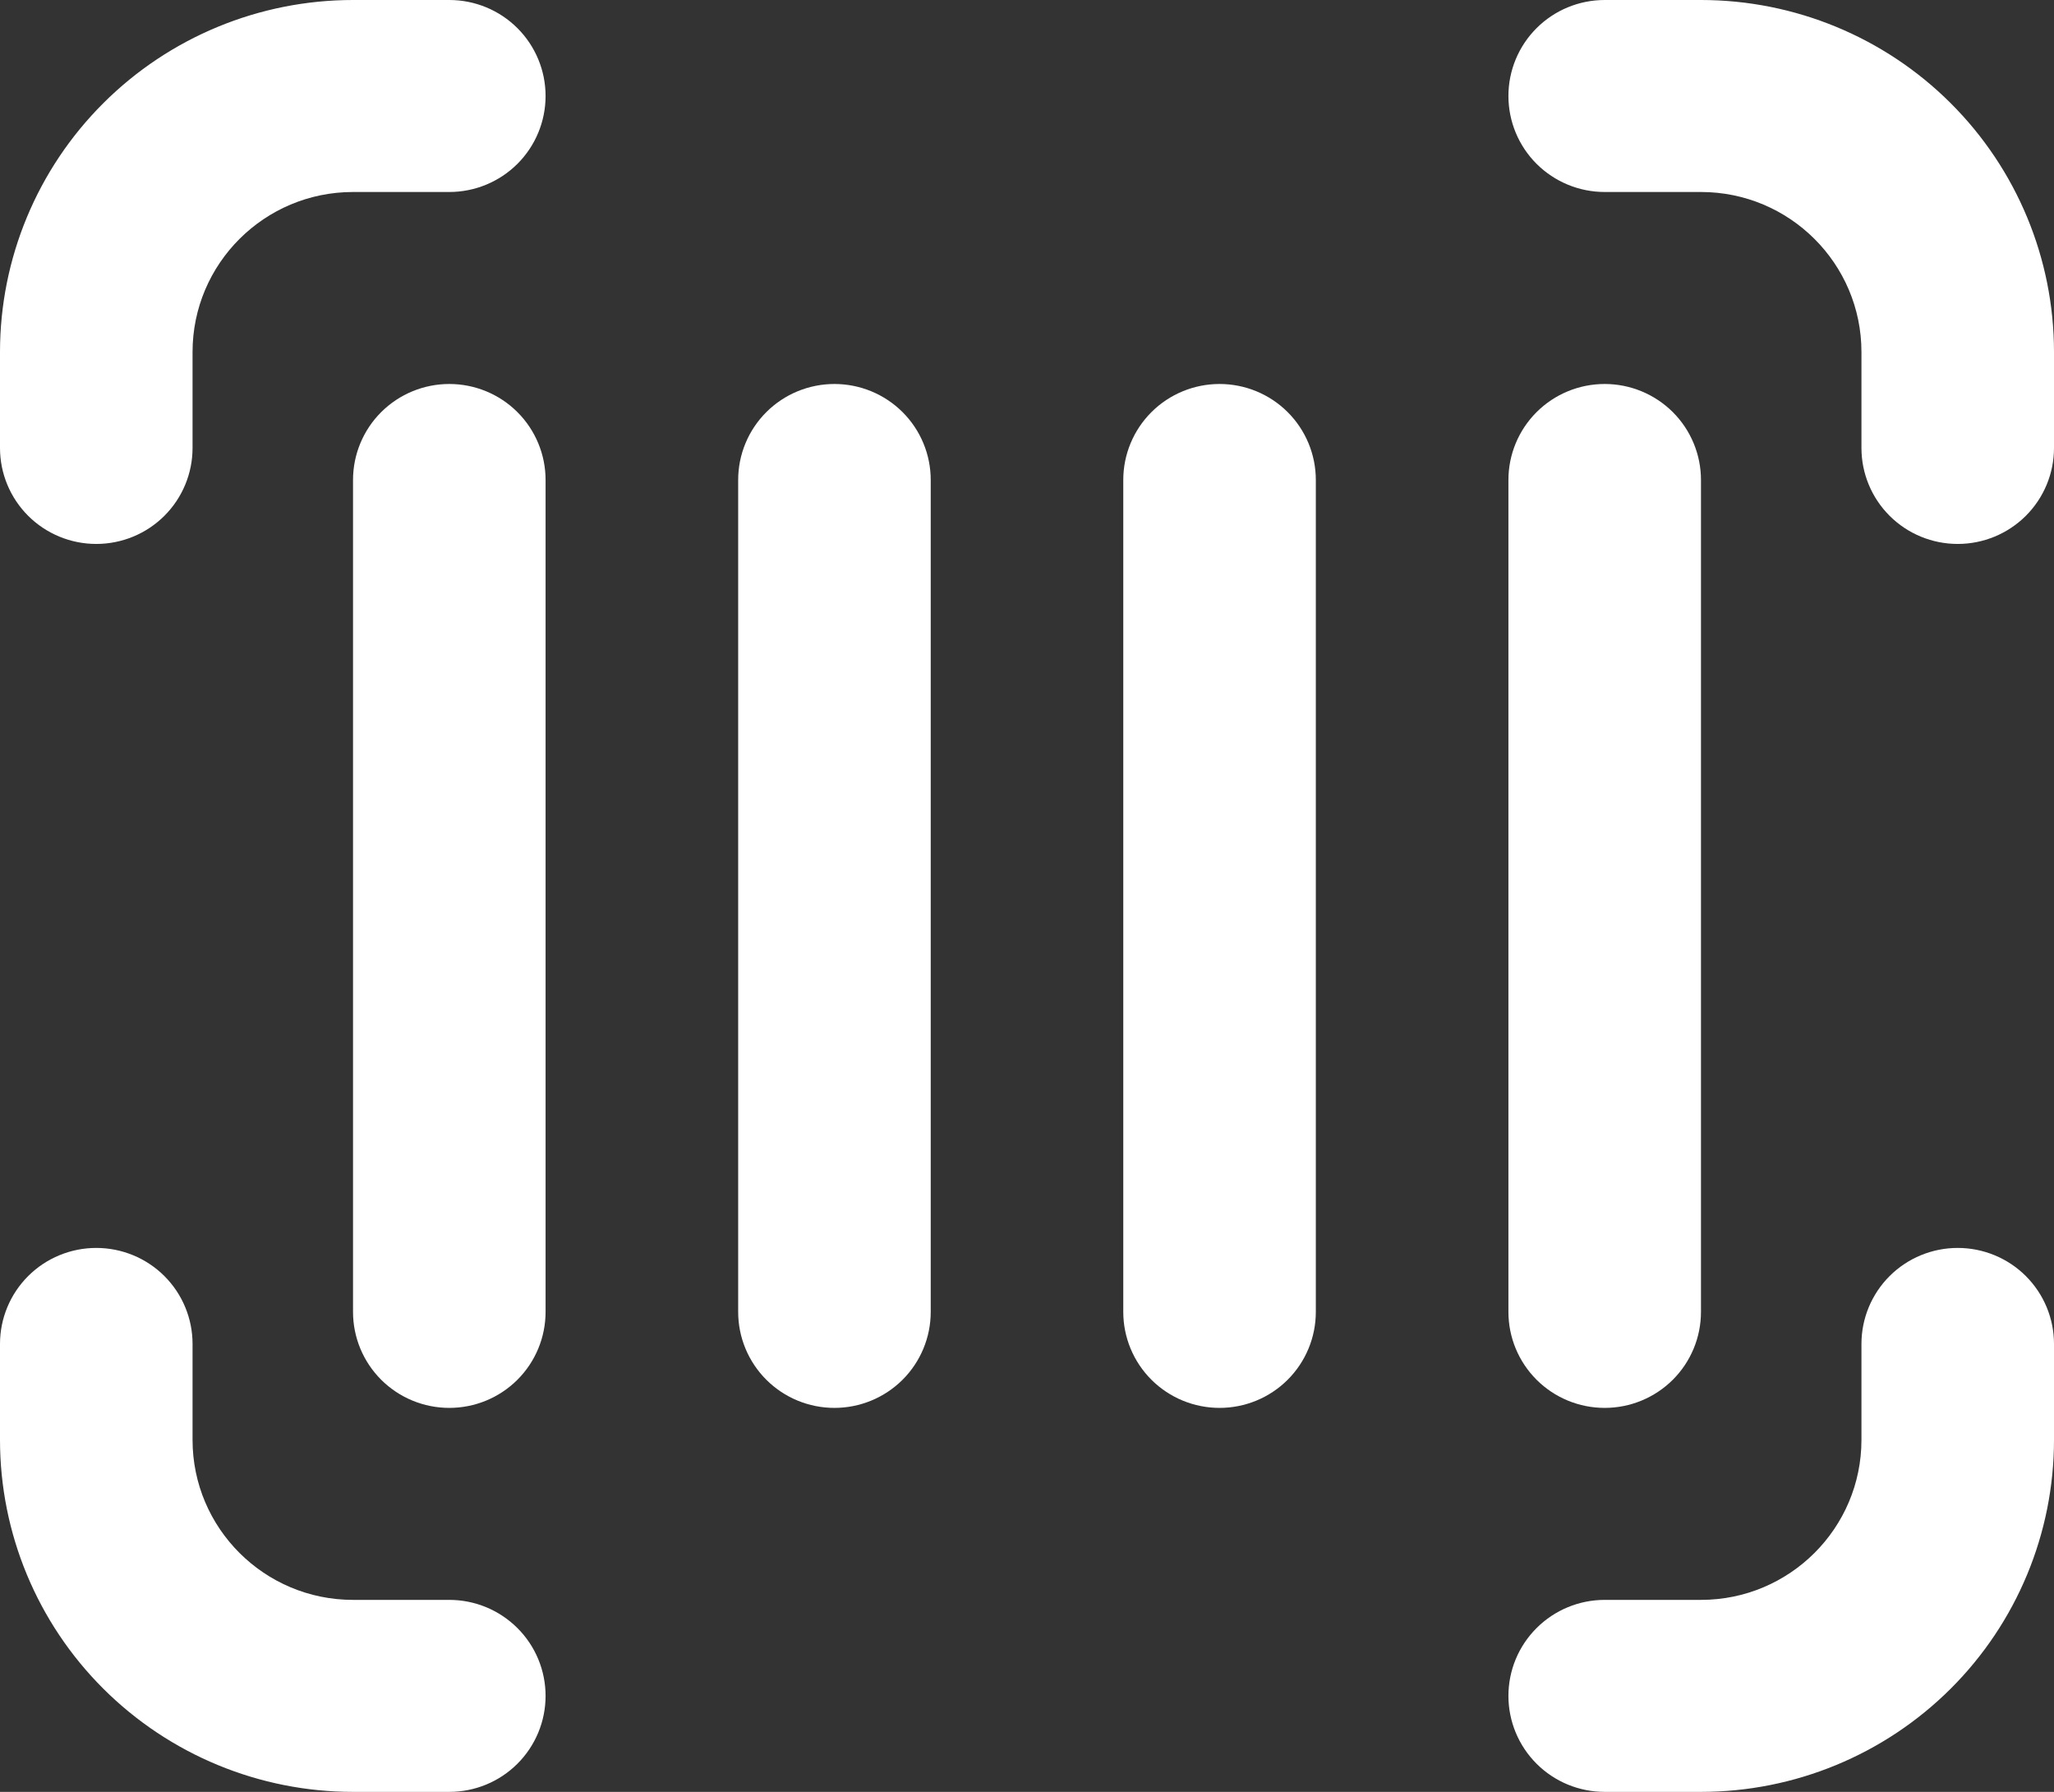 <svg width="47" height="41" viewBox="0 0 47 41" fill="none" xmlns="http://www.w3.org/2000/svg">
<rect x="0" y="0" width="47" height="41" fill="#333333" stroke="none"/>
<path d="M0 8.054C0 5.918 0.851 3.869 2.366 2.359C3.881 0.848 5.936 0 8.078 0H10.281C10.866 0 11.426 0.231 11.839 0.643C12.252 1.055 12.484 1.614 12.484 2.196C12.484 2.779 12.252 3.338 11.839 3.75C11.426 4.161 10.866 4.393 10.281 4.393H8.078C6.051 4.393 4.406 6.033 4.406 8.054V10.25C4.406 10.832 4.174 11.391 3.761 11.803C3.348 12.215 2.787 12.446 2.203 12.446C1.619 12.446 1.058 12.215 0.645 11.803C0.232 11.391 1.23133e-08 10.832 0 10.25V8.054ZM34.516 2.196C34.516 1.614 34.748 1.055 35.161 0.643C35.574 0.231 36.134 0 36.719 0H38.922C41.064 0 43.119 0.848 44.634 2.359C46.149 3.869 47 5.918 47 8.054V10.25C47 10.832 46.768 11.391 46.355 11.803C45.942 12.215 45.381 12.446 44.797 12.446C44.213 12.446 43.652 12.215 43.239 11.803C42.826 11.391 42.594 10.832 42.594 10.25V8.054C42.594 6.033 40.949 4.393 38.922 4.393H36.719C36.134 4.393 35.574 4.161 35.161 3.75C34.748 3.338 34.516 2.779 34.516 2.196ZM2.203 28.554C2.787 28.554 3.348 28.785 3.761 29.197C4.174 29.609 4.406 30.168 4.406 30.75V32.946C4.406 34.967 6.051 36.607 8.078 36.607H10.281C10.866 36.607 11.426 36.839 11.839 37.251C12.252 37.662 12.484 38.221 12.484 38.804C12.484 39.386 12.252 39.945 11.839 40.357C11.426 40.769 10.866 41 10.281 41H8.078C5.936 41 3.881 40.151 2.366 38.641C0.851 37.131 0 35.082 0 32.946V30.75C0 30.168 0.232 29.609 0.645 29.197C1.058 28.785 1.619 28.554 2.203 28.554ZM44.797 28.554C45.381 28.554 45.942 28.785 46.355 29.197C46.768 29.609 47 30.168 47 30.75V32.946C47 35.082 46.149 37.131 44.634 38.641C43.119 40.151 41.064 41 38.922 41H36.719C36.134 41 35.574 40.769 35.161 40.357C34.748 39.945 34.516 39.386 34.516 38.804C34.516 38.221 34.748 37.662 35.161 37.251C35.574 36.839 36.134 36.607 36.719 36.607H38.922C40.949 36.607 42.594 34.967 42.594 32.946V30.75C42.594 30.168 42.826 29.609 43.239 29.197C43.652 28.785 44.213 28.554 44.797 28.554ZM10.281 8.786C10.866 8.786 11.426 9.017 11.839 9.429C12.252 9.841 12.484 10.4 12.484 10.982V30.018C12.484 30.6 12.252 31.159 11.839 31.571C11.426 31.983 10.866 32.214 10.281 32.214C9.697 32.214 9.137 31.983 8.723 31.571C8.31 31.159 8.078 30.6 8.078 30.018V10.982C8.078 10.4 8.31 9.841 8.723 9.429C9.137 9.017 9.697 8.786 10.281 8.786ZM21.297 10.982C21.297 10.4 21.065 9.841 20.652 9.429C20.238 9.017 19.678 8.786 19.094 8.786C18.509 8.786 17.949 9.017 17.536 9.429C17.123 9.841 16.891 10.4 16.891 10.982V30.018C16.891 30.6 17.123 31.159 17.536 31.571C17.949 31.983 18.509 32.214 19.094 32.214C19.678 32.214 20.238 31.983 20.652 31.571C21.065 31.159 21.297 30.6 21.297 30.018V10.982ZM27.906 8.786C28.491 8.786 29.051 9.017 29.464 9.429C29.877 9.841 30.109 10.4 30.109 10.982V30.018C30.109 30.6 29.877 31.159 29.464 31.571C29.051 31.983 28.491 32.214 27.906 32.214C27.322 32.214 26.762 31.983 26.348 31.571C25.935 31.159 25.703 30.6 25.703 30.018V10.982C25.703 10.4 25.935 9.841 26.348 9.429C26.762 9.017 27.322 8.786 27.906 8.786ZM38.922 10.982C38.922 10.4 38.69 9.841 38.277 9.429C37.863 9.017 37.303 8.786 36.719 8.786C36.134 8.786 35.574 9.017 35.161 9.429C34.748 9.841 34.516 10.4 34.516 10.982V30.018C34.516 30.6 34.748 31.159 35.161 31.571C35.574 31.983 36.134 32.214 36.719 32.214C37.303 32.214 37.863 31.983 38.277 31.571C38.69 31.159 38.922 30.6 38.922 30.018V10.982Z" fill="white"/>
</svg>
